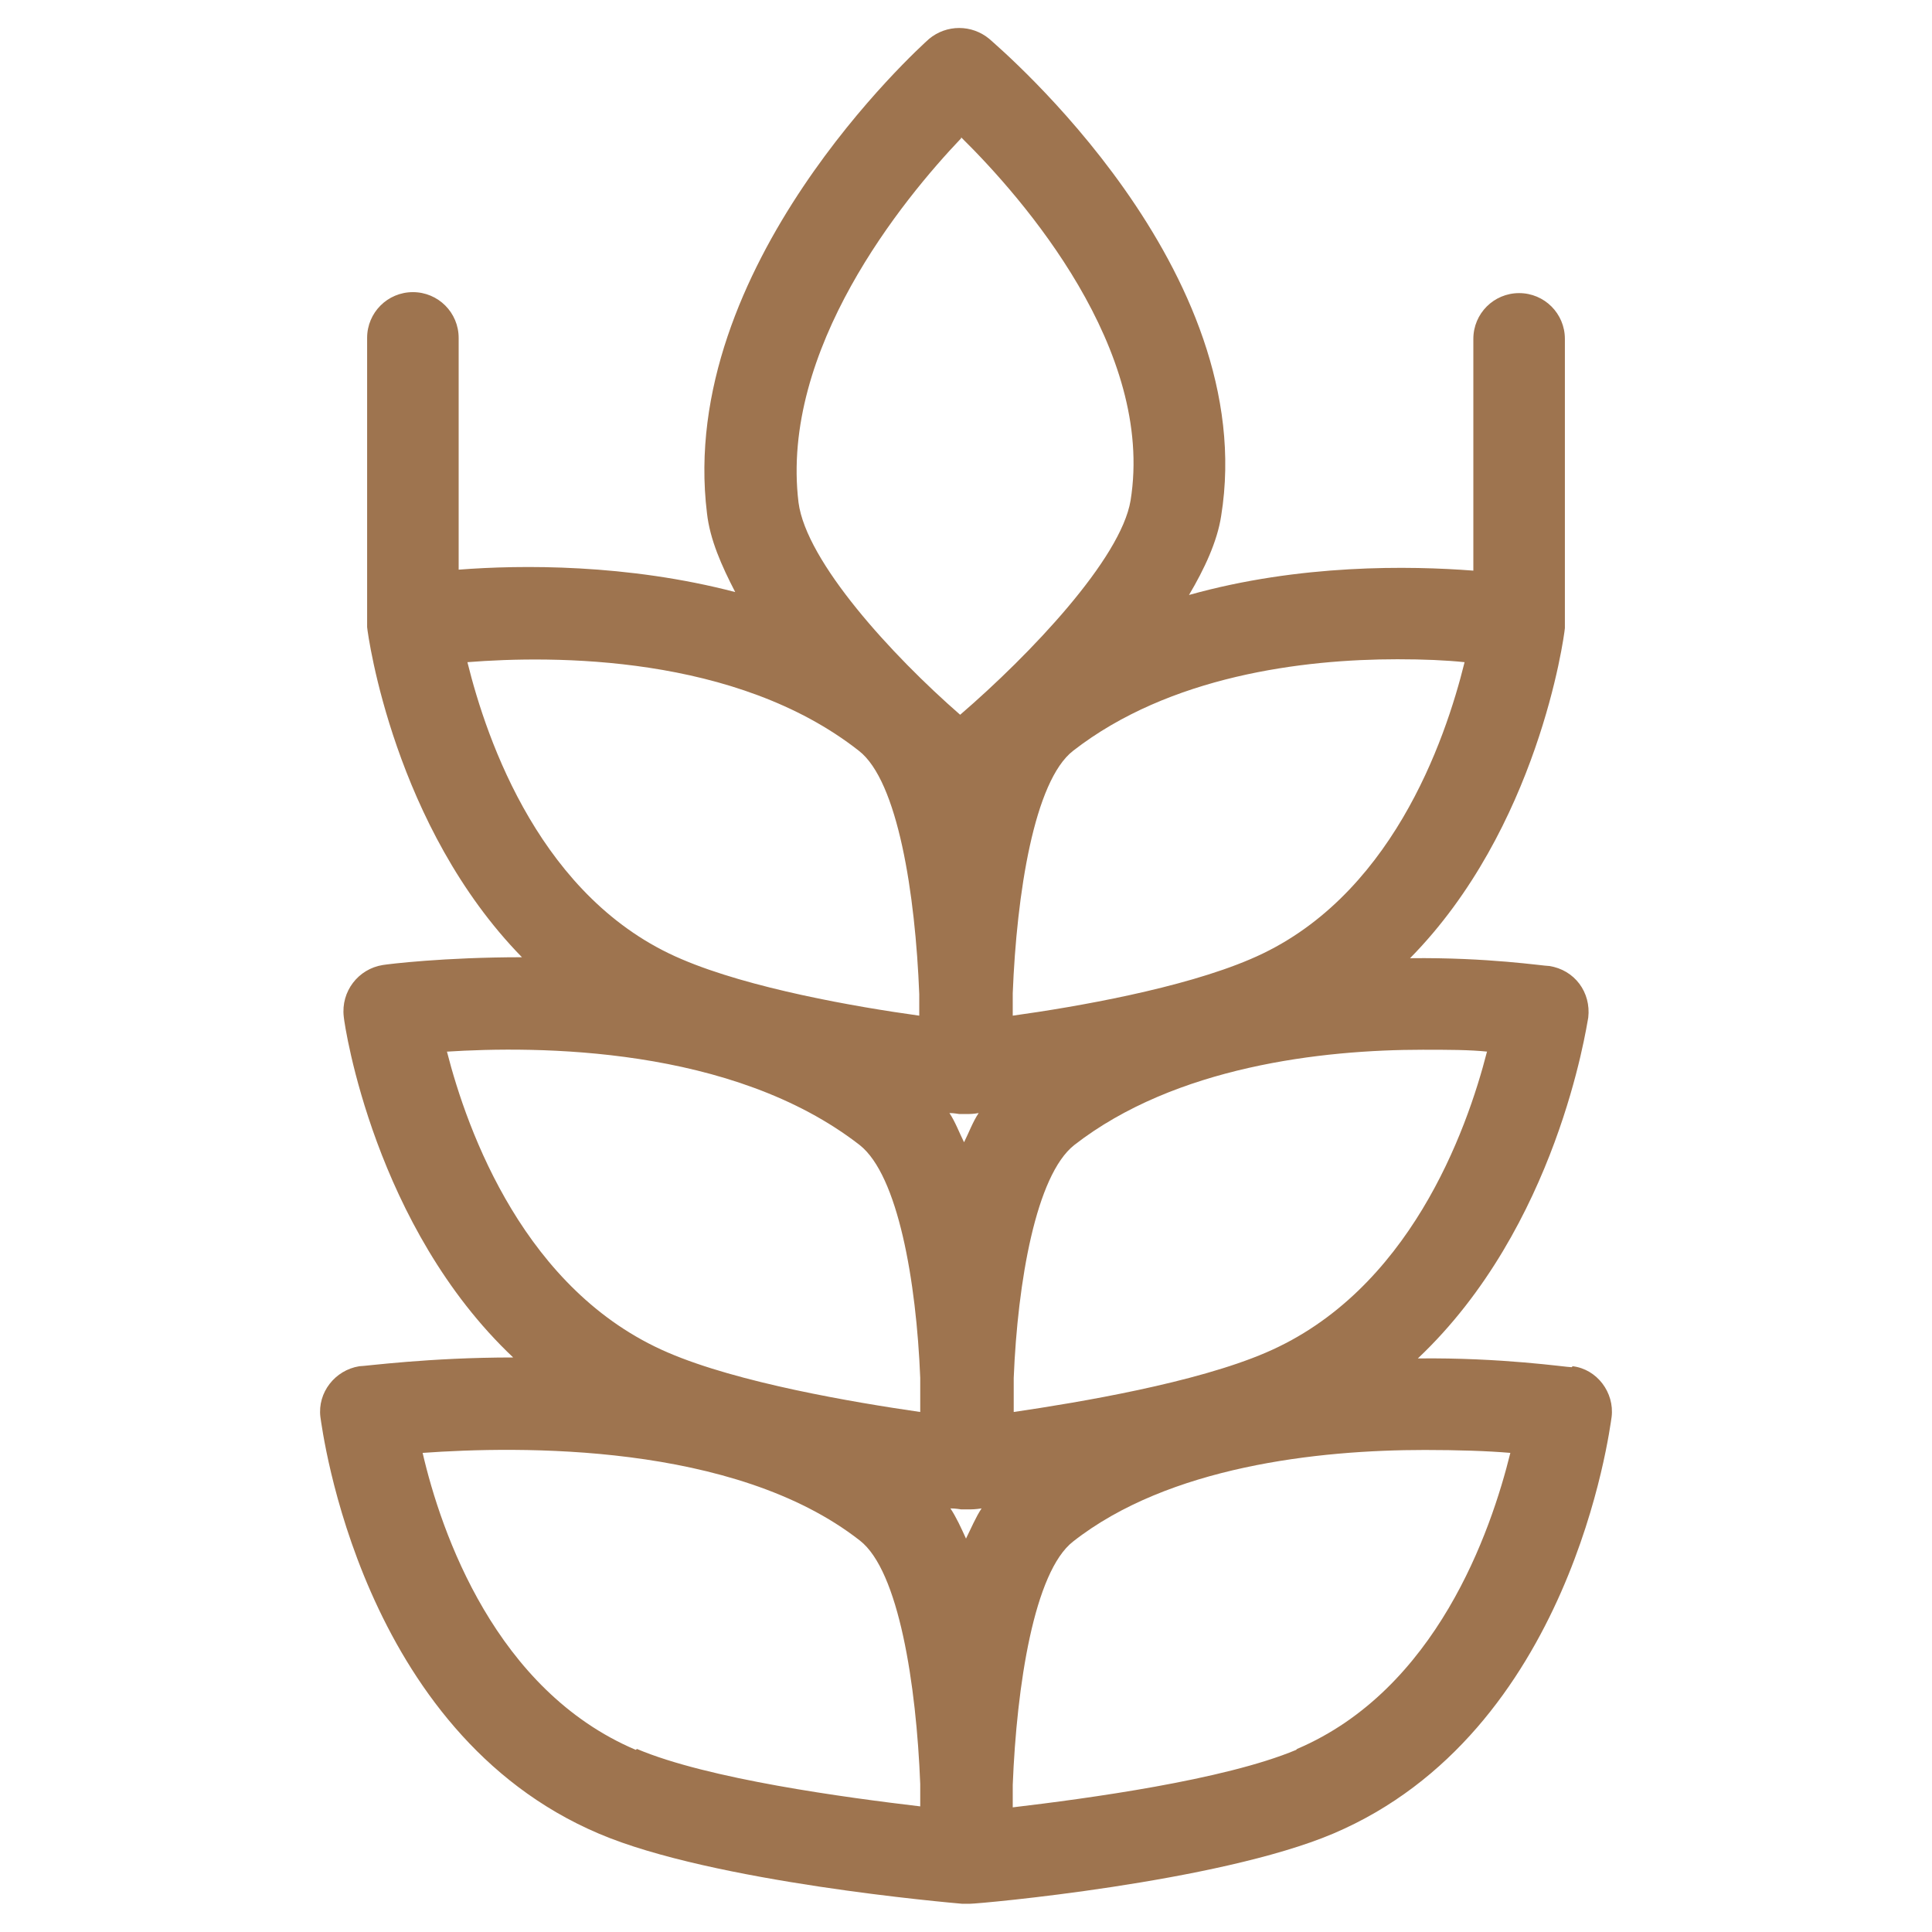 <?xml version="1.0" encoding="UTF-8"?>
<svg id="Layer_1" data-name="Layer 1" xmlns="http://www.w3.org/2000/svg" version="1.1" viewBox="0 0 19.84 19.84">
  <defs>
    <style>
      .cls-1 {
        fill: none;
      }

      .cls-1, .cls-2 {
        stroke-width: 0px;
      }

      .cls-2 {
        fill: #9e744f;
      }
    </style>
  </defs>
  <path class="cls-1" d="M10.39,14.14c0,.13,0,.24,0,.35.68-.1,1.87-.3,2.59-.61,1.47-.63,2.06-2.27,2.27-3.09-.18-.01-.41-.02-.67-.02-1.03,0-2.54.16-3.58.98-.39.3-.58,1.39-.62,2.39Z"/>
  <path class="cls-1" d="M10.08,15.49c-.05,0-.1.01-.11.01-.02,0-.03,0-.05,0,0,0,0,0,0,0,0,0,0,0,0,0s0,0,0,0c0,0,0,0,0,0-.02,0-.03,0-.05,0,0,0-.05,0-.11-.01.06.09.11.21.16.31.05-.11.1-.22.16-.31Z"/>
  <path class="cls-1" d="M10.4,10.2c0,.08,0,.15,0,.23.65-.09,1.74-.28,2.44-.58,1.44-.61,2-2.24,2.2-3.05-.19-.01-.43-.03-.69-.03-.97,0-2.34.16-3.33.94-.4.31-.58,1.47-.62,2.49Z"/>
  <path class="cls-1" d="M9.86,7.34c.72-.63,1.65-1.6,1.75-2.2.25-1.55-1.1-3.1-1.74-3.73-.6.64-1.86,2.18-1.67,3.74.07.61.96,1.57,1.66,2.18Z"/>
  <path class="cls-1" d="M10.07,11.42c-.05,0-.09.01-.1.01-.01,0-.03,0-.04,0,0,0,0,0,0,0,0,0,0,0,0,0s0,0,0,0c0,0,0,0,0,0-.01,0-.03,0-.04,0,0,0-.05,0-.1-.01.06.09.1.2.15.3.05-.1.09-.21.15-.3Z"/>
  <path class="cls-1" d="M7,9.85h0c.7.3,1.79.49,2.44.58,0-.07,0-.14,0-.22-.04-1.02-.22-2.18-.62-2.5-1.26-.99-3.14-.98-4.02-.91.2.81.76,2.44,2.2,3.05Z"/>
  <path class="cls-1" d="M9.44,18.33c-.04-1.02-.22-2.18-.62-2.5-1.29-1.02-3.51-.98-4.49-.9.2.81.76,2.43,2.19,3.05h0c.74.31,2.15.5,2.91.59,0-.08,0-.15,0-.23Z"/>
  <path class="cls-1" d="M11.02,15.83c-.4.31-.58,1.48-.62,2.5,0,.09,0,.16,0,.23.76-.09,2.18-.28,2.91-.59,1.44-.61,2-2.23,2.19-3.04-.23-.02-.53-.03-.88-.03-1.1,0-2.63.16-3.61.94Z"/>
  <path class="cls-1" d="M6.85,13.88c.72.31,1.91.51,2.59.61,0-.11,0-.22,0-.35-.04-.99-.23-2.08-.62-2.39-1.31-1.02-3.32-1.02-4.25-.96.21.82.8,2.46,2.27,3.09Z"/>
  <path class="cls-2" d="M16.14,14.04c-.06,0-.71-.1-1.58-.09,1.43-1.35,1.73-3.4,1.75-3.5.03-.26-.14-.49-.4-.53-.06,0-.63-.09-1.43-.08,1.31-1.33,1.58-3.28,1.59-3.39,0,0,0-.02,0-.03,0,0,0-.02,0-.03v-2.91c0-.26-.21-.47-.47-.47s-.47.21-.47.47v2.38c-.65-.05-1.78-.07-2.92.25.16-.27.29-.55.33-.81.41-2.53-2.27-4.8-2.38-4.9-.18-.15-.44-.15-.62,0-.1.09-2.59,2.34-2.28,4.87.03.27.15.54.29.81-1.11-.29-2.2-.28-2.84-.23v-2.38c0-.26-.21-.47-.47-.47s-.47.21-.47.47v2.91s0,.02,0,.03c0,.01,0,.02,0,.03.01.1.28,2.05,1.59,3.39-.8,0-1.37.07-1.43.08-.25.04-.43.27-.4.53.01.11.32,2.16,1.74,3.5-.87,0-1.52.09-1.58.09-.25.04-.43.27-.4.52.02.13.41,3.24,2.86,4.28,1.17.5,3.62.71,3.73.72.01,0,.02,0,.04,0,0,0,0,0,0,0,0,0,0,0,0,0s0,0,0,0c0,0,0,0,0,0,.01,0,.02,0,.04,0,.1,0,2.55-.22,3.73-.72,2.45-1.04,2.84-4.15,2.86-4.28.03-.25-.15-.49-.4-.52ZM9.87,11.44s.03,0,.04,0c0,0,0,0,0,0,0,0,0,0,0,0s0,0,0,0c0,0,0,0,0,0,.01,0,.03,0,.04,0,0,0,.05,0,.1-.01-.06.09-.1.2-.15.3-.05-.1-.09-.21-.15-.3.05,0,.09.01.1.01ZM9.87,15.5s.03,0,.05,0c0,0,0,0,0,0,0,0,0,0,0,0s0,0,0,0c0,0,0,0,0,0,.01,0,.03,0,.05,0,0,0,.05,0,.11-.01-.06.09-.11.21-.16.31-.05-.11-.1-.22-.16-.31.06,0,.1.01.11.01ZM15.27,10.8c-.21.82-.8,2.46-2.27,3.09-.72.31-1.91.51-2.59.61,0-.11,0-.22,0-.35.04-.99.23-2.08.62-2.39,1.04-.81,2.55-.98,3.58-.98.26,0,.48,0,.67.02ZM15.04,6.8c-.2.81-.76,2.44-2.2,3.05-.7.3-1.79.49-2.44.58,0-.07,0-.14,0-.23.04-1.02.22-2.18.62-2.49.99-.77,2.36-.94,3.33-.94.27,0,.5.01.69.03ZM9.87,1.41c.64.63,1.99,2.18,1.74,3.73-.1.6-1.03,1.58-1.75,2.2-.7-.61-1.58-1.57-1.66-2.18-.19-1.57,1.07-3.11,1.67-3.74ZM4.8,6.8c.88-.07,2.76-.08,4.02.91.4.31.58,1.47.62,2.5,0,.08,0,.15,0,.22-.65-.09-1.74-.28-2.44-.58h0c-1.44-.61-2-2.24-2.2-3.05ZM4.58,10.8c.93-.06,2.94-.06,4.25.96.39.31.58,1.39.62,2.39,0,.13,0,.24,0,.35-.69-.1-1.87-.3-2.59-.61-1.47-.63-2.06-2.27-2.27-3.09ZM6.53,17.97c-1.44-.61-2-2.23-2.19-3.05.98-.07,3.2-.11,4.49.9.4.31.58,1.48.62,2.5,0,.09,0,.16,0,.23-.76-.09-2.18-.28-2.91-.59h0ZM13.31,17.97c-.74.31-2.15.5-2.91.59,0-.08,0-.15,0-.23.04-1.02.22-2.19.62-2.5.98-.77,2.51-.94,3.61-.94.34,0,.65.01.88.03-.2.81-.76,2.43-2.19,3.04Z"/>
</svg>